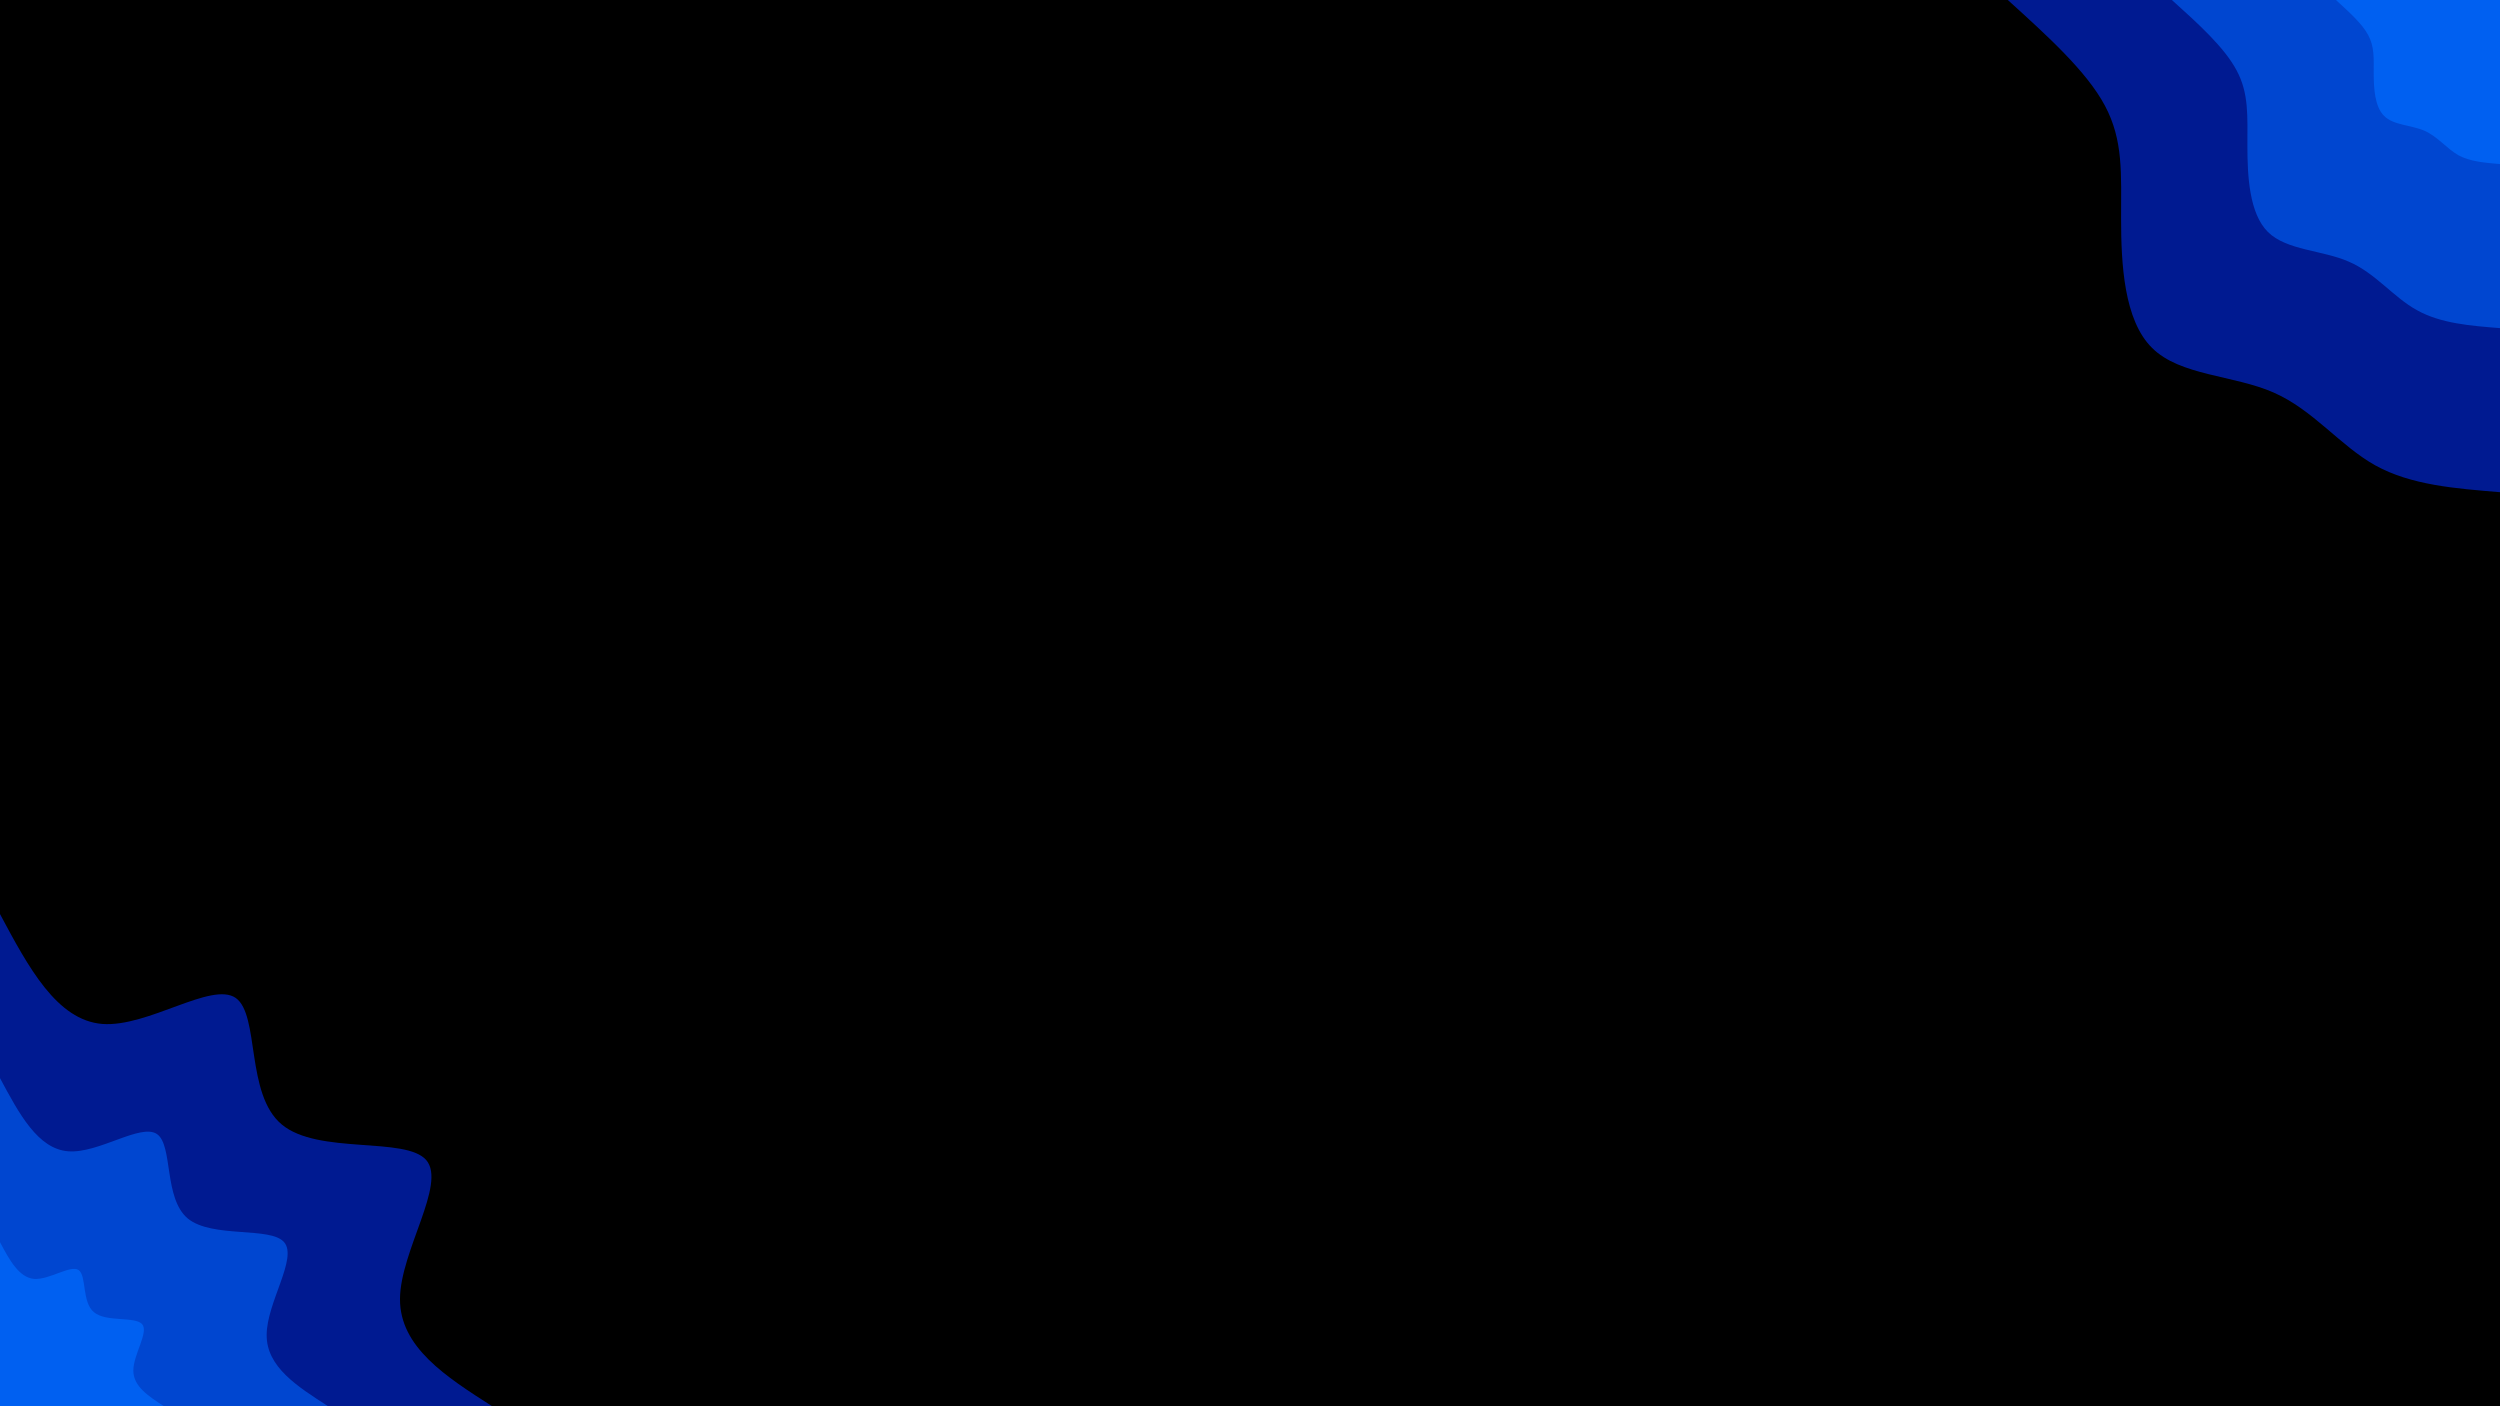 <svg id="visual" viewBox="0 0 960 540" width="960" height="540" xmlns="http://www.w3.org/2000/svg" xmlns:xlink="http://www.w3.org/1999/xlink" version="1.1"><rect x="0" y="0" width="960" height="540" fill="#000000"></rect><defs><linearGradient id="grad1_0" x1="43.8%" y1="0%" x2="100%" y2="100%"><stop offset="14.444%" stop-color="#0060f1" stop-opacity="1"></stop><stop offset="85.556%" stop-color="#0060f1" stop-opacity="1"></stop></linearGradient></defs><defs><linearGradient id="grad1_1" x1="43.8%" y1="0%" x2="100%" y2="100%"><stop offset="14.444%" stop-color="#0060f1" stop-opacity="1"></stop><stop offset="85.556%" stop-color="#002eb0" stop-opacity="1"></stop></linearGradient></defs><defs><linearGradient id="grad1_2" x1="43.8%" y1="0%" x2="100%" y2="100%"><stop offset="14.444%" stop-color="#000000" stop-opacity="1"></stop><stop offset="85.556%" stop-color="#002eb0" stop-opacity="1"></stop></linearGradient></defs><defs><linearGradient id="grad2_0" x1="0%" y1="0%" x2="56.3%" y2="100%"><stop offset="14.444%" stop-color="#0060f1" stop-opacity="1"></stop><stop offset="85.556%" stop-color="#0060f1" stop-opacity="1"></stop></linearGradient></defs><defs><linearGradient id="grad2_1" x1="0%" y1="0%" x2="56.3%" y2="100%"><stop offset="14.444%" stop-color="#002eb0" stop-opacity="1"></stop><stop offset="85.556%" stop-color="#0060f1" stop-opacity="1"></stop></linearGradient></defs><defs><linearGradient id="grad2_2" x1="0%" y1="0%" x2="56.3%" y2="100%"><stop offset="14.444%" stop-color="#002eb0" stop-opacity="1"></stop><stop offset="85.556%" stop-color="#000000" stop-opacity="1"></stop></linearGradient></defs><g transform="translate(960, 0)"><path d="M0 189C-17.1 187.6 -34.2 186.3 -47.9 178.7C-61.5 171.1 -71.7 157.4 -87 150.7C-102.3 144 -122.9 144.3 -133.6 133.6C-144.4 123 -145.5 101.3 -145.5 84C-145.5 66.7 -144.6 53.9 -151.7 40.6C-158.7 27.4 -173.9 13.7 -189 0L0 0Z" fill="#001a91"></path><path d="M0 126C-11.4 125.1 -22.8 124.2 -31.9 119.1C-41 114.1 -47.8 104.9 -58 100.5C-68.2 96 -81.9 96.2 -89.1 89.1C-96.3 82 -97 67.5 -97 56C-97 44.5 -96.4 35.9 -101.1 27.1C-105.8 18.2 -115.9 9.1 -126 0L0 0Z" fill="#0046d0"></path><path d="M0 63C-5.7 62.5 -11.4 62.1 -16 59.6C-20.5 57 -23.9 52.5 -29 50.2C-34.1 48 -41 48.1 -44.5 44.5C-48.1 41 -48.5 33.8 -48.5 28C-48.5 22.2 -48.2 18 -50.6 13.5C-52.9 9.1 -58 4.6 -63 0L0 0Z" fill="#0060f1"></path></g><g transform="translate(0, 540)"><path d="M0 -189C10.9 -168.6 21.8 -148.2 39.3 -146.8C56.9 -145.5 81.2 -163.2 90.5 -156.8C99.8 -150.3 94.2 -119.8 108.2 -108.2C122.2 -96.5 155.8 -103.7 163.7 -94.5C171.5 -85.3 153.7 -59.6 153.6 -41.2C153.5 -22.7 171.3 -11.3 189 0L0 0Z" fill="#001a91"></path><path d="M0 -126C7.3 -112.4 14.5 -98.8 26.2 -97.9C37.9 -97 54.1 -108.8 60.3 -104.5C66.5 -100.2 62.8 -79.9 72.1 -72.1C81.5 -64.4 103.9 -69.1 109.1 -63C114.4 -56.9 102.4 -39.8 102.4 -27.4C102.3 -15.1 114.2 -7.6 126 0L0 0Z" fill="#0046d0"></path><path d="M0 -63C3.6 -56.2 7.3 -49.4 13.1 -48.9C19 -48.5 27.1 -54.4 30.2 -52.3C33.3 -50.1 31.4 -39.9 36.1 -36.1C40.7 -32.2 51.9 -34.6 54.6 -31.5C57.2 -28.4 51.2 -19.9 51.2 -13.7C51.2 -7.6 57.1 -3.8 63 0L0 0Z" fill="#0060f1"></path></g></svg>